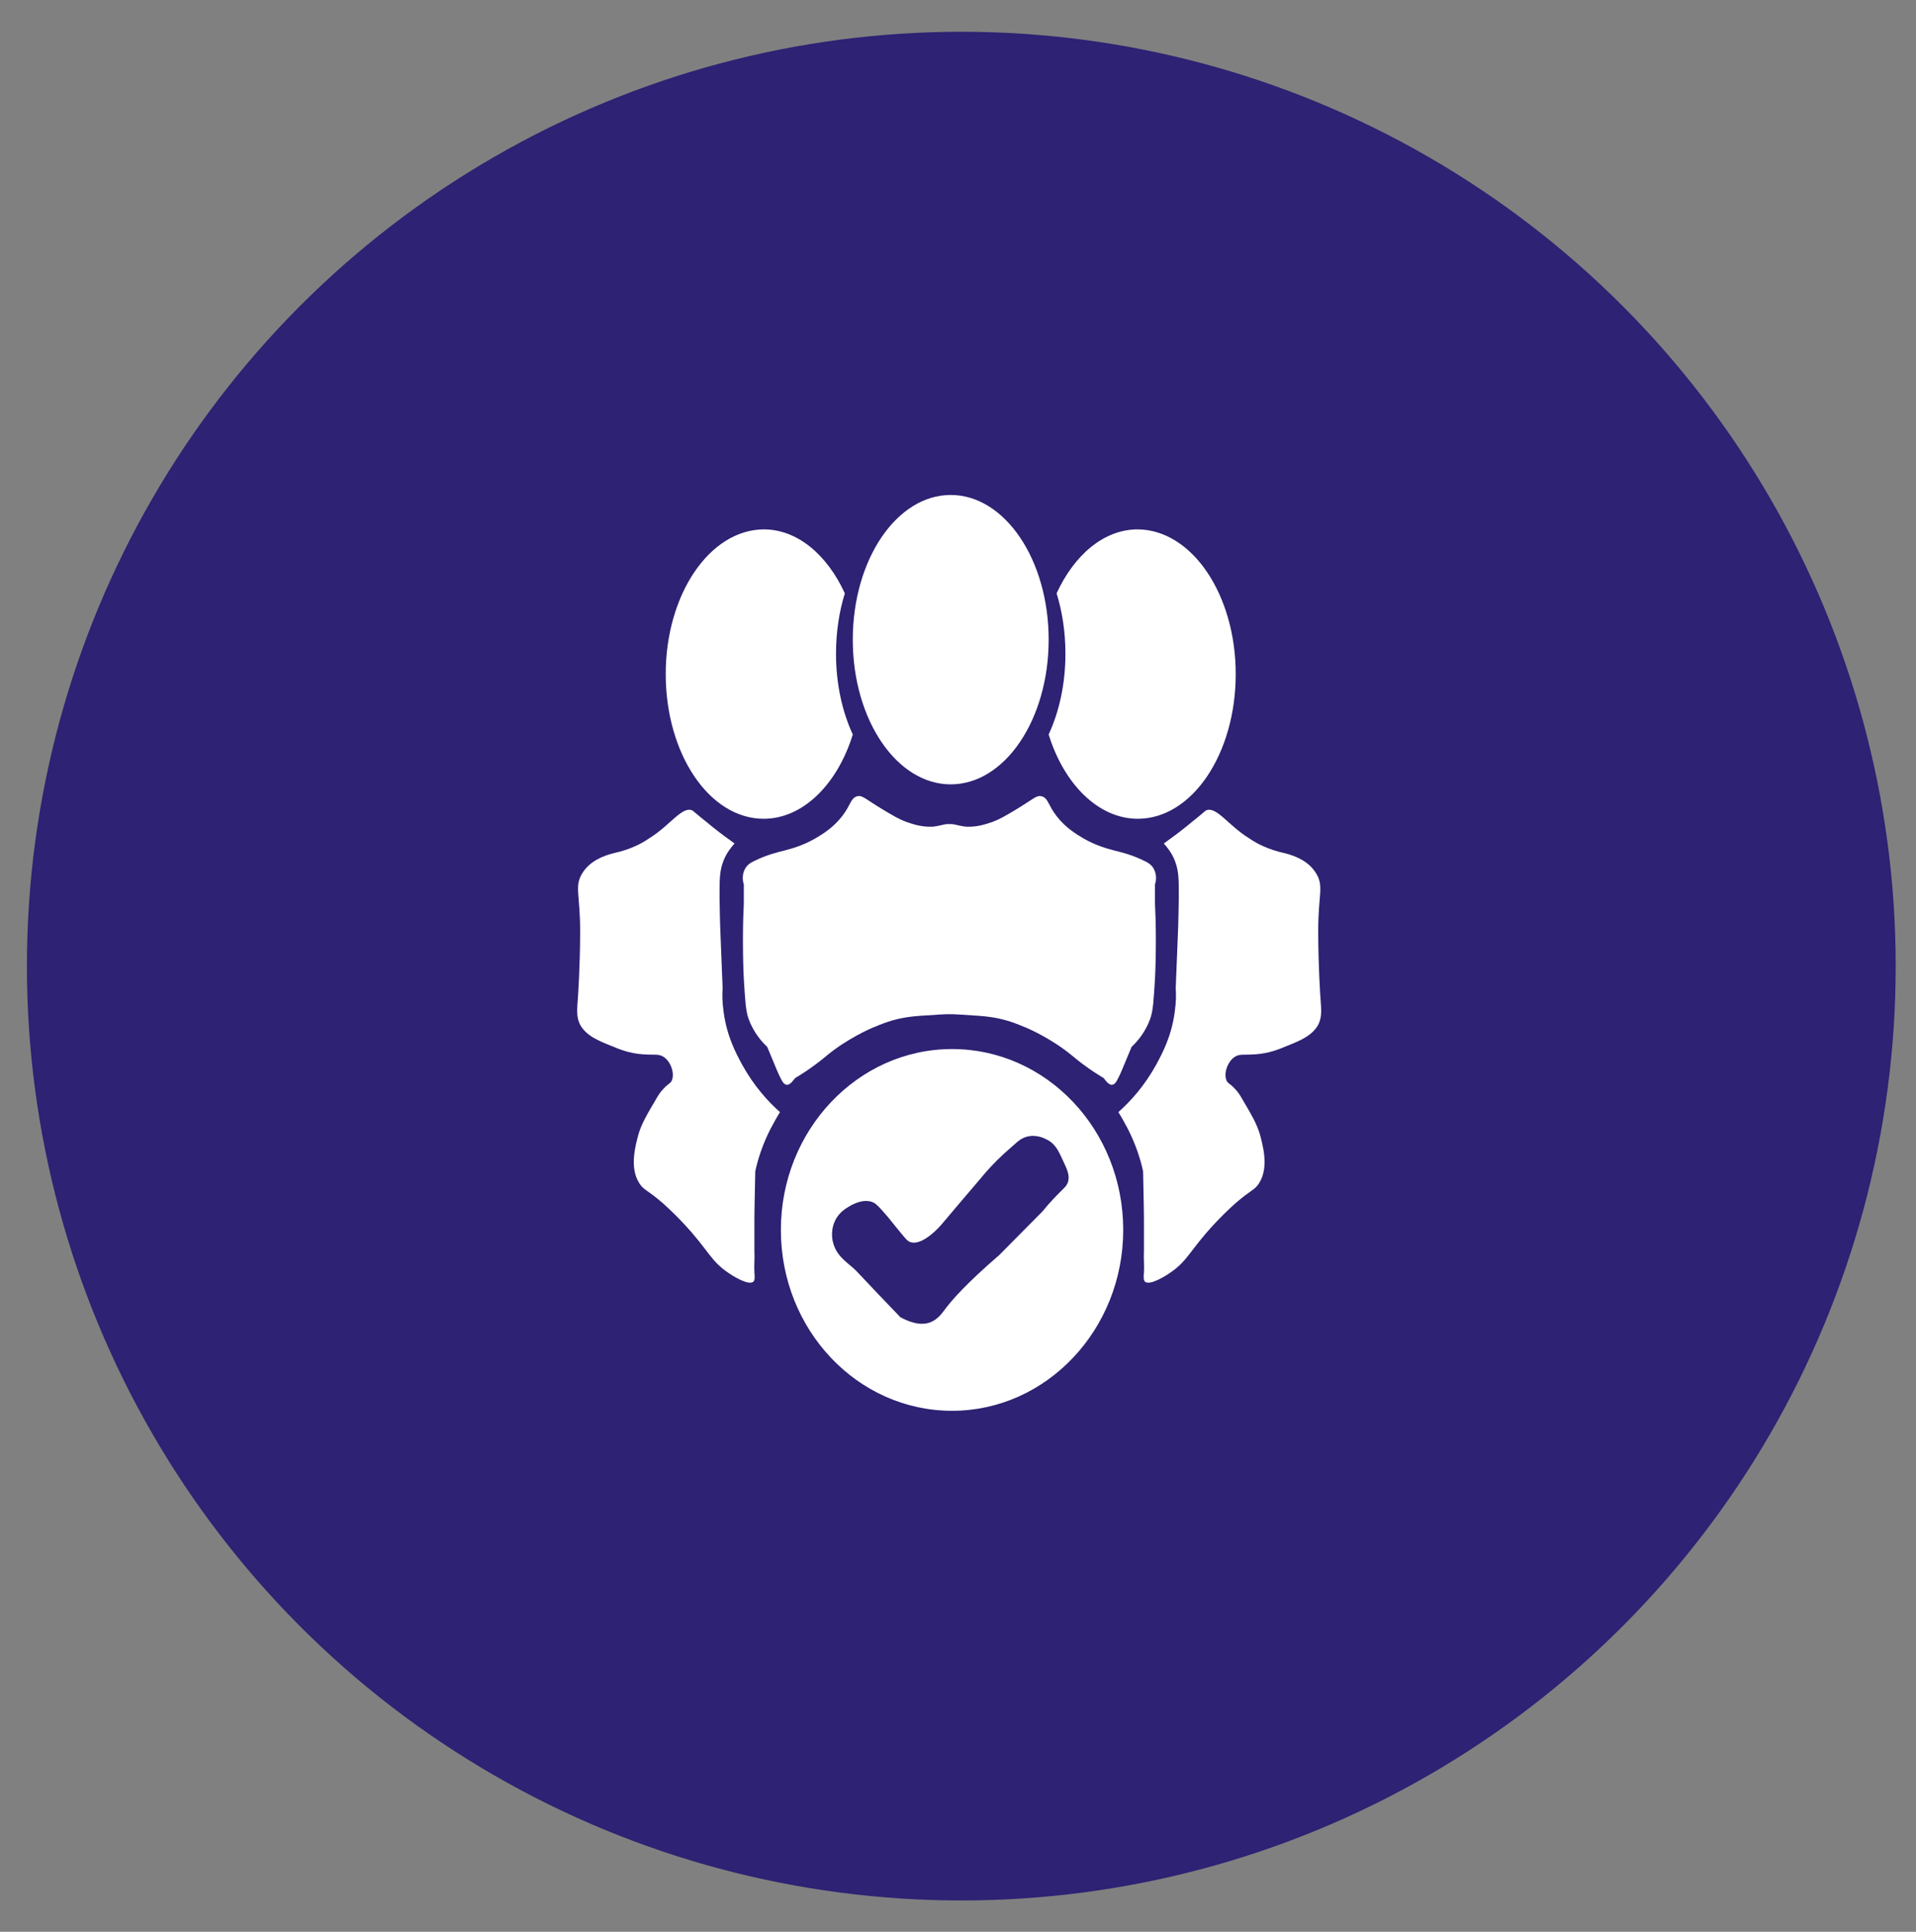 <svg xmlns="http://www.w3.org/2000/svg" xmlns:xlink="http://www.w3.org/1999/xlink" id="Layer_2_1_" x="0" y="0" version="1.1" viewBox="0 0 434.3 437.9" xml:space="preserve" style="enable-background:new 0 0 434.3 437.9"><rect x="0" y="0" width="434.3" height="437.9" fill="#808080" stroke="none"/><style type="text/css">.st0{fill:#2d2273}.st1{fill:#fff}</style><circle cx="217.9" cy="219" r="211.8" class="st0"/><path d="M215.8,237.8c-21.4,0-38.8,18.4-38.8,41c0,22.7,17.4,41,38.8,41s38.8-18.4,38.8-41	C254.6,256.1,237.2,237.8,215.8,237.8z M242.1,267.9c-0.3,0.9-0.8,1.3-1.6,2.1c-1,1-2.5,2.5-4.2,4.6c-3.3,3.3-6.5,6.6-9.8,9.9	c-7.3,6.3-10.8,10.2-12.6,12.7c-0.4,0.5-1.3,1.8-2.9,2.5c-2.5,1-5.2-0.2-6.9-1.1c-3.3-3.4-6.6-6.9-9.9-10.4	c-1.6-1.7-4.4-3.1-5.3-6.3c-0.2-0.6-0.7-2.8,0.3-5c0.9-2.1,2.6-3,3.4-3.5c0.9-0.5,3.3-1.8,5.4-0.8c0.6,0.3,1.3,1,2.5,2.4	c1,1.1,1.4,1.7,2.4,2.9c1.8,2.2,2.7,3.4,3.3,3.6c2.3,1,5.7-2.2,7.1-3.8c3.2-3.8,6.1-7.2,9-10.6c1.3-1.6,3-3.5,5.4-5.7	c2.9-2.6,3.4-3,3.8-3.2c0.5-0.3,1.6-0.8,3-0.7c1.7,0.1,2.9,0.9,3.3,1.1c1.7,1.1,2.3,2.7,3.2,4.6	C241.9,265.1,242.5,266.4,242.1,267.9z" class="st1"/><ellipse cx="215.5" cy="145" class="st1" rx="22.2" ry="32.8"/><path d="M280.1,152.8c0,18.1-9.9,32.8-22.2,32.8c-8.9,0-16.7-7.8-20.2-19.1c2.4-5.2,3.8-11.5,3.8-18.3	c0-4.9-0.7-9.5-2-13.7c4-8.7,10.7-14.5,18.4-14.5C270.2,120.1,280.1,134.8,280.1,152.8z" class="st1"/><g><path d="M214.7,187.1c-1.4,1.1-0.7,4.5-0.5,5.4c2.5,12.9-5.3,34.8,0.2,37.3c0.2,0.1,0.1,0,3.4,0.2 c3.1,0.2,5.3,0.3,7.1,0.6c3.2,0.5,5.4,1.4,7.8,2.4c0.7,0.3,5.7,2.5,10.2,6.2c0.6,0.5,1.9,1.6,3.9,3c1.4,1,2.6,1.7,3.4,2.2 c0.3,0.4,1.1,1.6,1.9,1.5s1.2-1.2,1.8-2.4c0.6-1.3,1.4-3.4,2.6-6.2c1.3-1.2,3.1-3.3,4.2-6.3c0.7-1.9,0.8-4.4,1.1-9.1 c0.1-2,0.2-4.8,0.2-8.9c0-3.4-0.1-6.2-0.2-8.2c0-1.4,0-2.9,0-4.3c0.2-0.6,0.5-2-0.2-3.4c-0.5-1.1-1.5-1.6-2.1-1.9 c-3-1.5-5.7-2.1-6.9-2.4c-1.5-0.4-4.2-1.1-7.1-2.8c-1.5-0.9-3.9-2.3-6-5c-2-2.6-1.9-4.1-3.4-4.5c-1.2-0.3-1.8,0.6-5.8,3 c-2.5,1.5-3.7,2.2-5.3,2.8c-1.5,0.5-3.4,1.2-6,1.1C216.5,187.1,215.6,186.4,214.7,187.1z" class="st1"/><path d="M215.7,187.1c1.4,1.1,0.7,4.5,0.5,5.4c-2.5,12.9,5.3,34.8-0.2,37.3c-0.2,0.1-0.1,0-3.4,0.2 c-3.1,0.2-5.3,0.3-7.1,0.6c-3.2,0.5-5.4,1.4-7.8,2.4c-0.7,0.3-5.7,2.5-10.2,6.2c-0.6,0.5-1.9,1.6-3.9,3c-1.4,1-2.6,1.7-3.4,2.2 c-0.3,0.4-1.1,1.6-1.9,1.5s-1.2-1.2-1.8-2.4c-0.6-1.3-1.4-3.4-2.6-6.2c-1.3-1.2-3.1-3.3-4.2-6.3c-0.7-1.9-0.8-4.4-1.1-9.1 c-0.1-2-0.2-4.8-0.2-8.9c0-3.4,0.1-6.2,0.2-8.2c0-1.4,0-2.9,0-4.3c-0.2-0.6-0.5-2,0.2-3.4c0.5-1.1,1.5-1.6,2.1-1.9 c3-1.5,5.7-2.1,6.9-2.4c1.5-0.4,4.2-1.1,7.1-2.8c1.5-0.9,3.9-2.3,6-5c2-2.6,1.9-4.1,3.4-4.5c1.2-0.3,1.8,0.6,5.8,3 c2.5,1.5,3.7,2.2,5.3,2.8c1.5,0.5,3.4,1.2,6,1.1C213.9,187.1,214.8,186.4,215.7,187.1z" class="st1"/></g><path d="M156.9,183.7c0.1,0,0,0,2.2,1.8c1.3,1,2.3,1.9,2.6,2.1c1.6,1.3,3.3,2.5,4.8,3.6c-0.7,0.8-1.8,2.1-2.5,3.9	c-0.9,2.3-0.9,4.2-0.9,8.2c0.1,6.6,0.2,8.2,0.2,8.2c0.1,2.9,0.3,7.2,0.5,12.5c-0.1,1.3-0.1,3.1,0.2,5.2c0.7,5.6,2.8,9.5,4.2,12.1	c2.7,4.9,5.9,8.4,8.6,10.8c-0.7,1.1-1.4,2.4-2.1,3.7c-1.8,3.5-2.9,6.9-3.5,9.7c-0.1,5-0.2,8.7-0.2,11.4c0,4.3,0,6.5,0,6.7	c0.1,1.6-0.1,3.2,0,4.8c0.1,1.2,0.1,1.7-0.2,2.1c-1.1,1.1-5.2-1.6-5.6-1.9c-4.2-2.8-4.5-5.1-10.2-11.2c-1.5-1.6-2.8-2.9-4.8-4.7	c-3.6-3.1-4.3-2.9-5.3-4.5c-2.3-3.6-0.8-8.7-0.2-11c0.7-2.4,1.8-4.3,4.1-8.2c0.5-0.9,1-1.6,1.6-2.2c1-1.1,1.4-1.1,1.8-1.7	c0.8-1.5,0-4.2-1.6-5.4c-1.2-0.9-2.2-0.5-4.8-0.7c-3.2-0.2-5.5-1.2-7.2-1.9c-3-1.2-5.7-2.3-7.1-4.8c-0.9-1.8-0.7-3.4-0.5-6.2	c0,0,0.5-7,0.5-15.1c0-8.2-1.3-10,0.4-12.9s4.8-4.1,7.2-4.7c3.7-0.8,6.4-2.2,8.1-3.4C151.9,187.1,154.6,182.7,156.9,183.7z" class="st1"/><path d="M273.4,183.7c-0.1,0,0,0-2.2,1.8c-1.3,1-2.3,1.9-2.6,2.1c-1.6,1.3-3.3,2.5-4.8,3.6c0.7,0.8,1.8,2.1,2.5,3.9	c0.9,2.3,0.9,4.2,0.9,8.2c-0.1,6.6-0.2,8.2-0.2,8.2c-0.1,2.9-0.3,7.2-0.5,12.5c0.1,1.3,0.1,3.1-0.2,5.2c-0.7,5.6-2.8,9.5-4.2,12.1	c-2.7,4.9-5.9,8.4-8.6,10.8c0.7,1.1,1.4,2.4,2.1,3.7c1.8,3.5,2.9,6.9,3.5,9.7c0.1,5,0.2,8.7,0.2,11.4c0,4.3,0,6.5,0,6.7	c-0.1,1.6,0.1,3.2,0,4.8c-0.1,1.2-0.1,1.7,0.2,2.1c1.1,1.1,5.2-1.6,5.6-1.9c4.2-2.8,4.5-5.1,10.2-11.2c1.5-1.6,2.8-2.9,4.8-4.7	c3.6-3.1,4.3-2.9,5.3-4.5c2.3-3.6,0.8-8.7,0.2-11c-0.7-2.4-1.8-4.3-4.1-8.2c-0.5-0.9-1-1.6-1.6-2.2c-1-1.1-1.4-1.1-1.8-1.7	c-0.8-1.5,0-4.2,1.6-5.4c1.2-0.9,2.2-0.5,4.8-0.7c3.2-0.2,5.5-1.2,7.2-1.9c3-1.2,5.7-2.3,7.1-4.8c0.9-1.8,0.7-3.4,0.5-6.2	c0,0-0.5-7-0.5-15.1c0-8.2,1.3-10-0.4-12.9c-1.7-2.9-4.8-4.1-7.2-4.7c-3.7-0.8-6.4-2.2-8.1-3.4C278.4,187.1,275.7,182.7,273.4,183.7	z" class="st1"/><path d="M150.9,152.8c0,18.1,9.9,32.8,22.2,32.8c8.9,0,16.7-7.8,20.2-19.1c-2.4-5.2-3.8-11.5-3.8-18.3	c0-4.9,0.7-9.5,2-13.7c-4-8.7-10.7-14.5-18.4-14.5C160.8,120.1,150.9,134.8,150.9,152.8z" class="st1"/></svg>